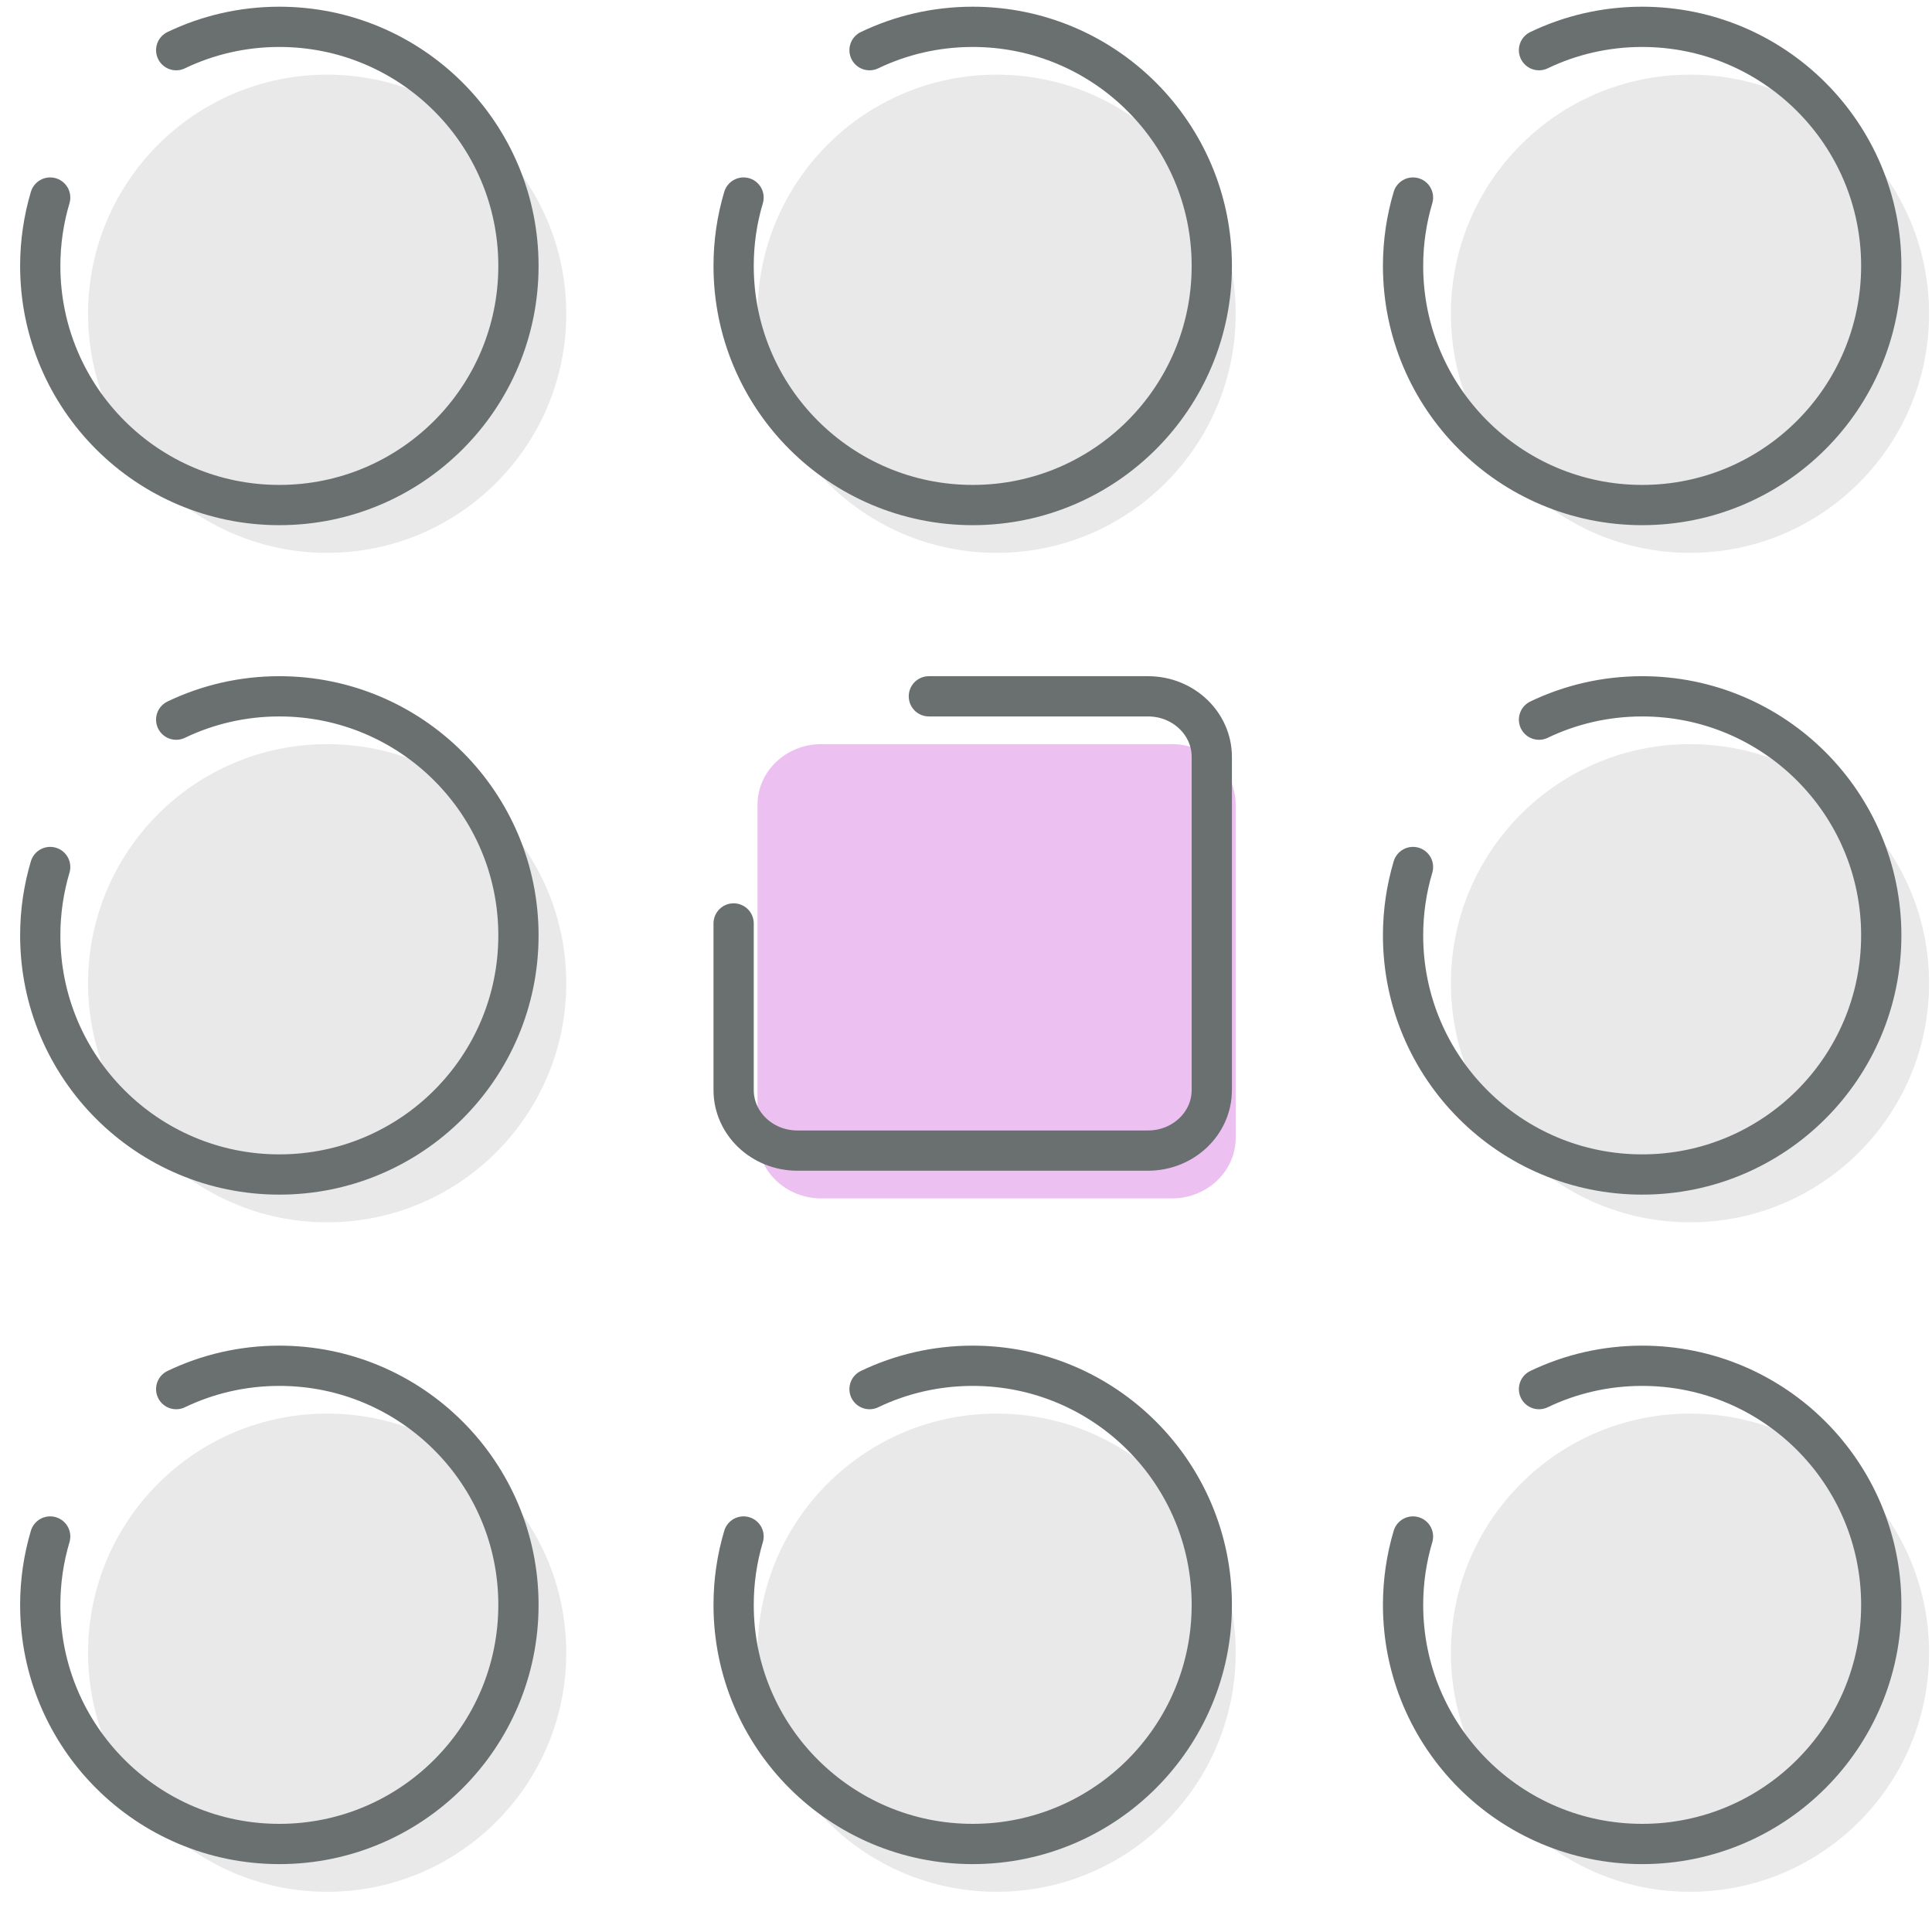 <svg xmlns="http://www.w3.org/2000/svg" width="72" height="71" viewBox="0 0 72 71">
  <g fill="none" fill-rule="evenodd" transform="translate(-11 -12)">
    <rect width="96" height="96"/>
    <g transform="translate(12.5 13)">
      <path fill="#E9E9E9" d="M44.551 10.692C44.551 15.613 40.562 19.603 35.641 19.603 30.72 19.603 26.731 15.613 26.731 10.692 26.731 5.772 30.72 1.782 35.641 1.782 40.562 1.782 44.551 5.772 44.551 10.692M19.603 10.692C19.603 15.613 15.614 19.603 10.692 19.603 5.772 19.603 1.782 15.613 1.782 10.692 1.782 5.772 5.772 1.782 10.692 1.782 15.614 1.782 19.603 5.772 19.603 10.692M70.391 10.692C70.391 15.613 66.402 19.603 61.481 19.603 56.56 19.603 52.571 15.613 52.571 10.692 52.571 5.772 56.56 1.782 61.481 1.782 66.402 1.782 70.391 5.772 70.391 10.692M19.603 35.641C19.603 40.562 15.614 44.551 10.692 44.551 5.772 44.551 1.782 40.562 1.782 35.641 1.782 30.72 5.772 26.731 10.692 26.731 15.614 26.731 19.603 30.72 19.603 35.641M70.391 35.641C70.391 40.562 66.402 44.551 61.481 44.551 56.56 44.551 52.571 40.562 52.571 35.641 52.571 30.72 56.56 26.731 61.481 26.731 66.402 26.731 70.391 30.72 70.391 35.641M44.551 60.59C44.551 65.511 40.562 69.5 35.641 69.5 30.72 69.5 26.731 65.511 26.731 60.59 26.731 55.669 30.72 51.679 35.641 51.679 40.562 51.679 44.551 55.669 44.551 60.59M19.603 60.59C19.603 65.511 15.614 69.5 10.692 69.5 5.772 69.5 1.782 65.511 1.782 60.59 1.782 55.669 5.772 51.679 10.692 51.679 15.614 51.679 19.603 55.669 19.603 60.59M70.391 60.59C70.391 65.511 66.402 69.5 61.481 69.5 56.56 69.5 52.571 65.511 52.571 60.59 52.571 55.669 56.56 51.679 61.481 51.679 66.402 51.679 70.391 55.669 70.391 60.59"/>
      <path fill="#EDC0F2" d="M29.108,26.731 L42.174,26.731 C43.487,26.731 44.551,27.742 44.551,28.989 L44.551,41.402 C44.551,42.649 43.487,43.66 42.174,43.66 L29.108,43.66 C27.795,43.66 26.731,42.649 26.731,41.402 L26.731,28.989 C26.731,27.742 27.795,26.731 29.108,26.731"/>
      <path stroke="#6A7070" stroke-linecap="round" stroke-linejoin="round" stroke-width="1.5" d="M5.066.87C6.23.312 7.534 0 8.91 0 13.832 0 17.821 3.989 17.821 8.91 17.821 13.831 13.832 17.821 8.91 17.821 3.989 17.821 0 13.831 0 8.91 0 8.024.13 7.169.37 6.362M30.905.87C32.069.312 33.373 0 34.75 0 39.671 0 43.66 3.989 43.66 8.91 43.66 13.831 39.671 17.821 34.75 17.821 29.829 17.821 25.84 13.831 25.84 8.91 25.84 8.024 25.969 7.169 26.21 6.362M55.854.87C57.018.312 58.322 0 59.699 0 64.62 0 68.609 3.989 68.609 8.91 68.609 13.831 64.62 17.821 59.699 17.821 54.778 17.821 50.788 13.831 50.788 8.91 50.788 8.024 50.918 7.169 51.158 6.362M5.066 50.767C6.23 50.209 7.534 49.897 8.91 49.897 13.832 49.897 17.821 53.887 17.821 58.808 17.821 63.728 13.832 67.718 8.91 67.718 3.989 67.718 0 63.728 0 58.808 0 57.922.13 57.067.37 56.259M30.905 50.767C32.069 50.209 33.373 49.897 34.75 49.897 39.671 49.897 43.66 53.887 43.66 58.808 43.66 63.728 39.671 67.718 34.75 67.718 29.829 67.718 25.84 63.728 25.84 58.808 25.84 57.922 25.969 57.067 26.21 56.259M55.854 50.767C57.018 50.209 58.322 49.897 59.699 49.897 64.62 49.897 68.609 53.887 68.609 58.808 68.609 63.728 64.62 67.718 59.699 67.718 54.778 67.718 50.788 63.728 50.788 58.808 50.788 57.922 50.918 57.067 51.158 56.259M5.066 25.819C6.23 25.261 7.534 24.949 8.91 24.949 13.832 24.949 17.821 28.938 17.821 33.859 17.821 38.78 13.832 42.769 8.91 42.769 3.989 42.769 0 38.78 0 33.859 0 32.973.13 32.118.37 31.31M55.854 25.819C57.018 25.261 58.322 24.949 59.699 24.949 64.62 24.949 68.609 28.938 68.609 33.859 68.609 38.78 64.62 42.769 59.699 42.769 54.778 42.769 50.788 38.78 50.788 33.859 50.788 32.973 50.918 32.118 51.158 31.31M33.116 24.949L41.283 24.949C42.596 24.949 43.66 25.96 43.66 27.207L43.66 39.62C43.66 40.867 42.596 41.878 41.283 41.878L28.217 41.878C26.904 41.878 25.84 40.867 25.84 39.62L25.84 33.413"/>
    </g>
  </g>
</svg>
